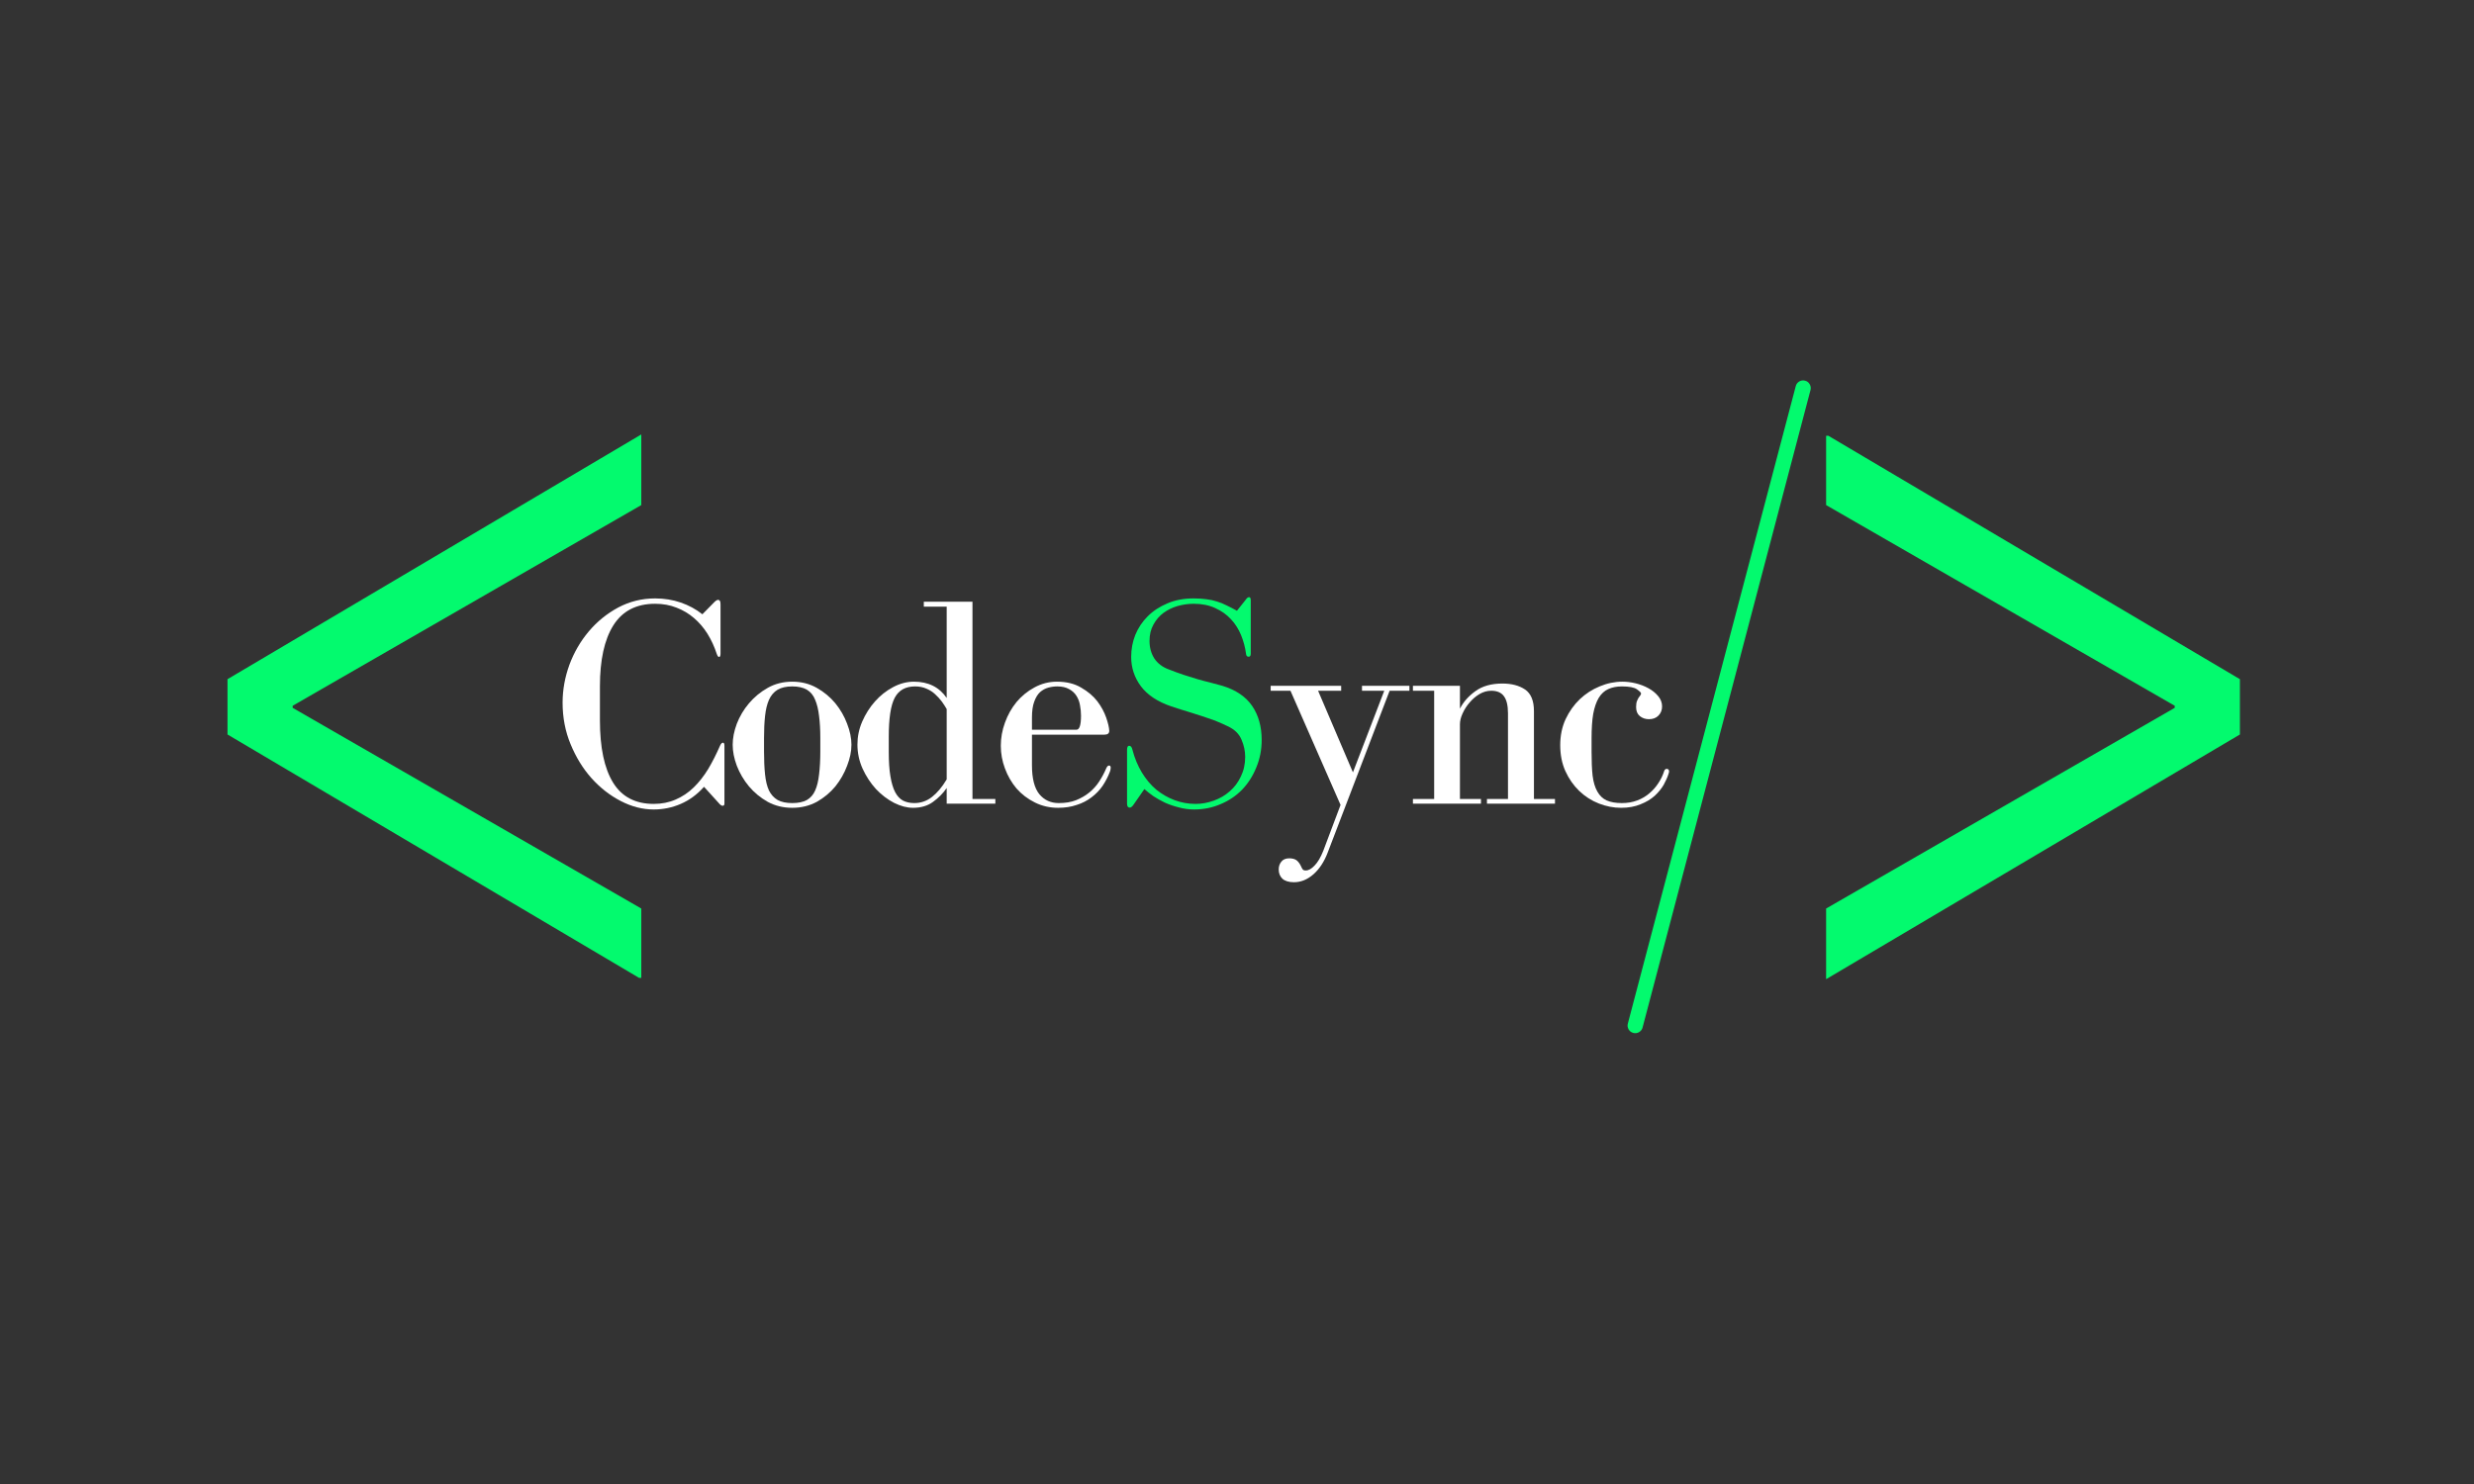 <svg xmlns="http://www.w3.org/2000/svg" xmlns:xlink="http://www.w3.org/1999/xlink" width="250" zoomAndPan="magnify" viewBox="0 0 187.5 112.5" height="150" preserveAspectRatio="xMidYMid meet" version="1.0"><rect x="0" y="0" width="187.5" height="112.5" fill="#333333" stroke="none"/><defs><g/><clipPath id="3dbf4b35a4"><path d="M 123 28 L 138 28 L 138 79 L 123 79 Z M 123 28 " clip-rule="nonzero"/></clipPath><clipPath id="66d1c9a814"><path d="M 105.27 46.992 L 136.98 28.5 L 155.473 60.211 L 123.762 78.703 Z M 105.27 46.992 " clip-rule="nonzero"/></clipPath><clipPath id="5ed8748dcb"><path d="M 105.27 46.992 L 136.98 28.5 L 155.473 60.211 L 123.762 78.703 Z M 105.27 46.992 " clip-rule="nonzero"/></clipPath><clipPath id="85581ec26b"><path d="M 17.23 32.934 L 48.641 32.934 L 48.641 74.129 L 17.23 74.129 Z M 17.23 32.934 " clip-rule="nonzero"/></clipPath><clipPath id="8b58ff7ae9"><path d="M 138.359 33.035 L 169.77 33.035 L 169.77 74.23 L 138.359 74.23 Z M 138.359 33.035 " clip-rule="nonzero"/></clipPath></defs><g fill="#ffffff" fill-opacity="1"><g transform="translate(41.779, 60.927)"><g><path d="M 13.016 -4.625 C 12.93 -4.625 12.852 -4.539 12.781 -4.375 C 12.508 -3.75 12.211 -3.164 11.891 -2.625 C 11.566 -2.094 11.203 -1.629 10.797 -1.234 C 10.391 -0.836 9.93 -0.531 9.422 -0.312 C 8.922 -0.094 8.367 0.016 7.766 0.016 C 6.379 0.016 5.352 -0.52 4.688 -1.594 C 4.02 -2.676 3.688 -4.254 3.688 -6.328 L 3.688 -8.891 C 3.688 -10.891 4.023 -12.43 4.703 -13.516 C 5.391 -14.609 6.445 -15.156 7.875 -15.156 C 8.469 -15.156 9.008 -15.055 9.5 -14.859 C 9.988 -14.672 10.426 -14.41 10.812 -14.078 C 11.207 -13.742 11.551 -13.344 11.844 -12.875 C 12.133 -12.406 12.367 -11.895 12.547 -11.344 C 12.598 -11.195 12.656 -11.125 12.719 -11.125 C 12.789 -11.125 12.828 -11.211 12.828 -11.391 L 12.828 -15.109 C 12.828 -15.242 12.812 -15.332 12.781 -15.375 C 12.75 -15.426 12.703 -15.453 12.641 -15.453 C 12.566 -15.453 12.469 -15.391 12.344 -15.266 L 11.453 -14.359 C 10.973 -14.742 10.426 -15.039 9.812 -15.25 C 9.207 -15.457 8.562 -15.562 7.875 -15.562 C 6.875 -15.562 5.941 -15.332 5.078 -14.875 C 4.223 -14.414 3.477 -13.812 2.844 -13.062 C 2.219 -12.32 1.727 -11.477 1.375 -10.531 C 1.031 -9.582 0.859 -8.625 0.859 -7.656 C 0.859 -6.531 1.062 -5.477 1.469 -4.5 C 1.875 -3.52 2.398 -2.664 3.047 -1.938 C 3.703 -1.207 4.441 -0.629 5.266 -0.203 C 6.086 0.223 6.922 0.438 7.766 0.438 C 8.484 0.438 9.164 0.297 9.812 0.016 C 10.469 -0.266 11.055 -0.695 11.578 -1.281 L 12.781 0.047 C 12.852 0.117 12.922 0.156 12.984 0.156 C 13.078 0.156 13.125 0.102 13.125 0 L 13.125 -4.391 C 13.125 -4.547 13.086 -4.625 13.016 -4.625 Z M 13.016 -4.625 "/></g></g></g><g fill="#ffffff" fill-opacity="1"><g transform="translate(54.873, 60.927)"><g><path d="M 5.172 0.312 C 5.859 0.312 6.477 0.16 7.031 -0.141 C 7.582 -0.453 8.051 -0.844 8.438 -1.312 C 8.82 -1.789 9.117 -2.312 9.328 -2.875 C 9.547 -3.438 9.656 -3.969 9.656 -4.469 C 9.656 -4.969 9.547 -5.5 9.328 -6.062 C 9.117 -6.625 8.82 -7.141 8.438 -7.609 C 8.051 -8.078 7.582 -8.469 7.031 -8.781 C 6.477 -9.094 5.859 -9.25 5.172 -9.25 C 4.484 -9.25 3.863 -9.094 3.312 -8.781 C 2.758 -8.469 2.285 -8.078 1.891 -7.609 C 1.492 -7.141 1.188 -6.625 0.969 -6.062 C 0.758 -5.5 0.656 -4.969 0.656 -4.469 C 0.656 -3.969 0.758 -3.438 0.969 -2.875 C 1.188 -2.312 1.492 -1.789 1.891 -1.312 C 2.285 -0.844 2.758 -0.453 3.312 -0.141 C 3.863 0.16 4.484 0.312 5.172 0.312 Z M 3.031 -4.969 C 3.031 -5.602 3.055 -6.16 3.109 -6.641 C 3.16 -7.129 3.258 -7.539 3.406 -7.875 C 3.562 -8.219 3.781 -8.473 4.062 -8.641 C 4.344 -8.805 4.711 -8.891 5.172 -8.891 C 5.629 -8.891 6 -8.805 6.281 -8.641 C 6.562 -8.473 6.77 -8.219 6.906 -7.875 C 7.051 -7.539 7.148 -7.129 7.203 -6.641 C 7.266 -6.16 7.297 -5.602 7.297 -4.969 L 7.297 -3.984 C 7.297 -3.305 7.266 -2.719 7.203 -2.219 C 7.148 -1.727 7.051 -1.32 6.906 -1 C 6.77 -0.688 6.562 -0.445 6.281 -0.281 C 6 -0.125 5.629 -0.047 5.172 -0.047 C 4.711 -0.047 4.344 -0.125 4.062 -0.281 C 3.781 -0.445 3.562 -0.688 3.406 -1 C 3.258 -1.32 3.16 -1.727 3.109 -2.219 C 3.055 -2.719 3.031 -3.305 3.031 -3.984 Z M 3.031 -4.969 "/></g></g></g><g fill="#ffffff" fill-opacity="1"><g transform="translate(64.186, 60.927)"><g><path d="M 5.828 -14.938 L 7.562 -14.938 L 7.562 -8.016 C 7 -8.836 6.172 -9.25 5.078 -9.25 C 4.535 -9.25 4.004 -9.109 3.484 -8.828 C 2.973 -8.555 2.52 -8.195 2.125 -7.75 C 1.727 -7.301 1.406 -6.789 1.156 -6.219 C 0.914 -5.656 0.797 -5.078 0.797 -4.484 C 0.797 -3.848 0.926 -3.238 1.188 -2.656 C 1.457 -2.07 1.797 -1.555 2.203 -1.109 C 2.617 -0.672 3.078 -0.32 3.578 -0.062 C 4.078 0.188 4.555 0.312 5.016 0.312 C 5.617 0.312 6.125 0.16 6.531 -0.141 C 6.945 -0.441 7.289 -0.789 7.562 -1.188 L 7.562 0 L 11.25 0 L 11.25 -0.359 L 9.516 -0.359 L 9.516 -15.312 L 5.828 -15.312 Z M 3.172 -5.062 C 3.172 -6.469 3.32 -7.457 3.625 -8.031 C 3.926 -8.602 4.441 -8.891 5.172 -8.891 C 5.492 -8.891 5.781 -8.832 6.031 -8.719 C 6.281 -8.613 6.5 -8.473 6.688 -8.297 C 6.875 -8.129 7.039 -7.945 7.188 -7.75 C 7.332 -7.551 7.457 -7.359 7.562 -7.172 L 7.562 -1.844 C 7.227 -1.281 6.859 -0.836 6.453 -0.516 C 6.055 -0.203 5.609 -0.047 5.109 -0.047 C 4.785 -0.047 4.5 -0.109 4.25 -0.234 C 4.008 -0.367 3.812 -0.582 3.656 -0.875 C 3.5 -1.176 3.379 -1.578 3.297 -2.078 C 3.211 -2.578 3.172 -3.195 3.172 -3.938 Z M 3.172 -5.062 "/></g></g></g><g fill="#ffffff" fill-opacity="1"><g transform="translate(75.116, 60.927)"><g><path d="M 8.953 -5.531 C 8.941 -5.781 8.863 -6.113 8.719 -6.531 C 8.57 -6.957 8.348 -7.367 8.047 -7.766 C 7.742 -8.16 7.336 -8.504 6.828 -8.797 C 6.328 -9.098 5.711 -9.25 4.984 -9.25 C 4.379 -9.25 3.812 -9.102 3.281 -8.812 C 2.758 -8.531 2.305 -8.16 1.922 -7.703 C 1.547 -7.242 1.254 -6.723 1.047 -6.141 C 0.836 -5.566 0.734 -4.984 0.734 -4.391 C 0.734 -3.805 0.836 -3.234 1.047 -2.672 C 1.254 -2.109 1.547 -1.602 1.922 -1.156 C 2.305 -0.719 2.77 -0.363 3.312 -0.094 C 3.852 0.176 4.441 0.312 5.078 0.312 C 5.598 0.312 6.066 0.238 6.484 0.094 C 6.91 -0.039 7.285 -0.234 7.609 -0.484 C 7.941 -0.734 8.223 -1.023 8.453 -1.359 C 8.68 -1.703 8.863 -2.055 9 -2.422 C 9.039 -2.523 9.062 -2.629 9.062 -2.734 C 9.062 -2.836 9.02 -2.891 8.938 -2.891 C 8.852 -2.891 8.781 -2.816 8.719 -2.672 C 8.582 -2.348 8.41 -2.023 8.203 -1.703 C 8.004 -1.391 7.754 -1.109 7.453 -0.859 C 7.16 -0.617 6.82 -0.422 6.438 -0.266 C 6.062 -0.117 5.625 -0.047 5.125 -0.047 C 4.52 -0.047 4.031 -0.27 3.656 -0.719 C 3.281 -1.176 3.094 -1.91 3.094 -2.922 L 3.094 -5.234 L 8.594 -5.234 C 8.832 -5.234 8.953 -5.332 8.953 -5.531 Z M 3.094 -5.609 L 3.094 -6.516 C 3.094 -7.016 3.148 -7.422 3.266 -7.734 C 3.379 -8.047 3.523 -8.285 3.703 -8.453 C 3.891 -8.617 4.098 -8.734 4.328 -8.797 C 4.555 -8.859 4.785 -8.891 5.016 -8.891 C 5.379 -8.891 5.676 -8.82 5.906 -8.688 C 6.145 -8.562 6.332 -8.391 6.469 -8.172 C 6.602 -7.961 6.691 -7.727 6.734 -7.469 C 6.785 -7.207 6.812 -6.941 6.812 -6.672 C 6.812 -5.961 6.695 -5.609 6.469 -5.609 Z M 3.094 -5.609 "/></g></g></g><g fill="#03fa6e" fill-opacity="1"><g transform="translate(84.136, 60.927)"><g><path d="M 10.281 -15.469 L 9.609 -14.625 C 9.336 -14.781 9.078 -14.914 8.828 -15.031 C 8.586 -15.156 8.344 -15.254 8.094 -15.328 C 7.844 -15.41 7.578 -15.469 7.297 -15.5 C 7.016 -15.539 6.691 -15.562 6.328 -15.562 C 5.586 -15.562 4.926 -15.438 4.344 -15.188 C 3.758 -14.945 3.258 -14.617 2.844 -14.203 C 2.438 -13.797 2.125 -13.328 1.906 -12.797 C 1.695 -12.266 1.594 -11.707 1.594 -11.125 C 1.594 -10.312 1.836 -9.57 2.328 -8.906 C 2.828 -8.238 3.598 -7.727 4.641 -7.375 C 5.148 -7.207 5.578 -7.07 5.922 -6.969 C 6.273 -6.863 6.602 -6.758 6.906 -6.656 C 7.207 -6.562 7.516 -6.457 7.828 -6.344 C 8.141 -6.227 8.5 -6.07 8.906 -5.875 C 9.426 -5.633 9.773 -5.297 9.953 -4.859 C 10.141 -4.43 10.234 -3.992 10.234 -3.547 C 10.234 -3.004 10.125 -2.508 9.906 -2.062 C 9.695 -1.613 9.414 -1.238 9.062 -0.938 C 8.719 -0.633 8.316 -0.398 7.859 -0.234 C 7.398 -0.066 6.938 0.016 6.469 0.016 C 5.926 0.016 5.398 -0.078 4.891 -0.266 C 4.391 -0.453 3.926 -0.719 3.5 -1.062 C 3.082 -1.414 2.719 -1.848 2.406 -2.359 C 2.094 -2.879 1.852 -3.457 1.688 -4.094 C 1.645 -4.289 1.562 -4.391 1.438 -4.391 C 1.332 -4.391 1.281 -4.285 1.281 -4.078 L 1.281 0 C 1.281 0.195 1.348 0.297 1.484 0.297 C 1.578 0.297 1.676 0.219 1.781 0.062 L 2.594 -1.109 C 2.781 -0.941 3.004 -0.766 3.266 -0.578 C 3.535 -0.398 3.832 -0.234 4.156 -0.078 C 4.477 0.066 4.828 0.188 5.203 0.281 C 5.578 0.383 5.961 0.438 6.359 0.438 C 7.086 0.438 7.758 0.301 8.375 0.031 C 9 -0.227 9.539 -0.594 10 -1.062 C 10.457 -1.539 10.816 -2.102 11.078 -2.75 C 11.348 -3.395 11.484 -4.086 11.484 -4.828 C 11.484 -5.848 11.242 -6.707 10.766 -7.406 C 10.285 -8.113 9.531 -8.625 8.5 -8.938 C 8.145 -9.039 7.816 -9.129 7.516 -9.203 C 7.211 -9.273 6.898 -9.359 6.578 -9.453 C 6.266 -9.547 5.93 -9.648 5.578 -9.766 C 5.234 -9.879 4.848 -10.02 4.422 -10.188 C 3.953 -10.363 3.594 -10.641 3.344 -11.016 C 3.102 -11.398 2.984 -11.844 2.984 -12.344 C 2.984 -12.812 3.082 -13.223 3.281 -13.578 C 3.477 -13.941 3.734 -14.238 4.047 -14.469 C 4.359 -14.695 4.711 -14.867 5.109 -14.984 C 5.516 -15.098 5.922 -15.156 6.328 -15.156 C 6.953 -15.156 7.5 -15.047 7.969 -14.828 C 8.438 -14.617 8.832 -14.336 9.156 -13.984 C 9.477 -13.641 9.734 -13.238 9.922 -12.781 C 10.109 -12.32 10.234 -11.852 10.297 -11.375 C 10.305 -11.219 10.375 -11.141 10.5 -11.141 C 10.602 -11.141 10.656 -11.219 10.656 -11.375 L 10.656 -15.422 C 10.656 -15.578 10.613 -15.656 10.531 -15.656 C 10.445 -15.656 10.363 -15.594 10.281 -15.469 Z M 10.281 -15.469 "/></g></g></g><g fill="#ffffff" fill-opacity="1"><g transform="translate(95.614, 60.927)"><g><path d="M 0.688 -8.938 L 0.688 -8.562 L 2.188 -8.562 L 5.984 0.094 L 4.672 3.578 C 4.473 4.078 4.254 4.445 4.016 4.688 C 3.785 4.938 3.562 5.062 3.344 5.062 C 3.227 5.062 3.148 5.031 3.109 4.969 C 3.066 4.906 3.023 4.828 2.984 4.734 C 2.891 4.535 2.773 4.383 2.641 4.281 C 2.504 4.188 2.32 4.141 2.094 4.141 C 1.832 4.141 1.633 4.223 1.5 4.391 C 1.363 4.555 1.297 4.754 1.297 4.984 C 1.297 5.273 1.391 5.508 1.578 5.688 C 1.773 5.863 2.066 5.953 2.453 5.953 C 2.984 5.953 3.477 5.75 3.938 5.344 C 4.395 4.938 4.754 4.383 5.016 3.688 L 9.703 -8.562 L 11.203 -8.562 L 11.203 -8.938 L 7.609 -8.938 L 7.609 -8.562 L 9.297 -8.562 L 6.922 -2.375 L 4.281 -8.562 L 6.031 -8.562 L 6.031 -8.938 Z M 0.688 -8.938 "/></g></g></g><g fill="#ffffff" fill-opacity="1"><g transform="translate(106.271, 60.927)"><g><path d="M 4.375 -7.203 L 4.375 -8.938 L 0.812 -8.938 L 0.812 -8.562 L 2.422 -8.562 L 2.422 -0.359 L 0.812 -0.359 L 0.812 0 L 5.969 0 L 5.969 -0.359 L 4.375 -0.359 L 4.375 -6.016 C 4.375 -6.273 4.441 -6.551 4.578 -6.844 C 4.711 -7.145 4.891 -7.422 5.109 -7.672 C 5.328 -7.93 5.578 -8.145 5.859 -8.312 C 6.141 -8.477 6.438 -8.562 6.75 -8.562 C 7.188 -8.562 7.504 -8.426 7.703 -8.156 C 7.91 -7.883 8.016 -7.453 8.016 -6.859 L 8.016 -0.359 L 6.422 -0.359 L 6.422 0 L 11.578 0 L 11.578 -0.359 L 9.984 -0.359 L 9.984 -7.016 C 9.984 -7.805 9.758 -8.352 9.312 -8.656 C 8.863 -8.957 8.289 -9.109 7.594 -9.109 C 6.75 -9.109 6.066 -8.914 5.547 -8.531 C 5.023 -8.156 4.633 -7.711 4.375 -7.203 Z M 4.375 -7.203 "/></g></g></g><g fill="#ffffff" fill-opacity="1"><g transform="translate(117.497, 60.927)"><g><path d="M 3.125 -3.938 L 3.125 -4.938 C 3.125 -5.688 3.164 -6.312 3.25 -6.812 C 3.344 -7.312 3.484 -7.719 3.672 -8.031 C 3.867 -8.344 4.109 -8.562 4.391 -8.688 C 4.68 -8.82 5.023 -8.891 5.422 -8.891 C 5.984 -8.891 6.363 -8.816 6.562 -8.672 C 6.77 -8.523 6.875 -8.422 6.875 -8.359 C 6.875 -8.297 6.852 -8.242 6.812 -8.203 C 6.707 -8.078 6.629 -7.945 6.578 -7.812 C 6.523 -7.688 6.5 -7.523 6.5 -7.328 C 6.5 -7.023 6.594 -6.797 6.781 -6.641 C 6.977 -6.484 7.207 -6.406 7.469 -6.406 C 7.77 -6.406 8.008 -6.492 8.188 -6.672 C 8.375 -6.859 8.469 -7.094 8.469 -7.375 C 8.469 -7.664 8.367 -7.926 8.172 -8.156 C 7.973 -8.395 7.727 -8.594 7.438 -8.75 C 7.145 -8.914 6.82 -9.039 6.469 -9.125 C 6.125 -9.207 5.789 -9.25 5.469 -9.25 C 4.875 -9.25 4.297 -9.129 3.734 -8.891 C 3.172 -8.66 2.672 -8.336 2.234 -7.922 C 1.797 -7.504 1.438 -7 1.156 -6.406 C 0.883 -5.812 0.75 -5.156 0.75 -4.438 C 0.75 -3.707 0.879 -3.051 1.141 -2.469 C 1.41 -1.883 1.758 -1.383 2.188 -0.969 C 2.625 -0.551 3.117 -0.234 3.672 -0.016 C 4.234 0.203 4.797 0.312 5.359 0.312 C 5.922 0.312 6.41 0.223 6.828 0.047 C 7.254 -0.117 7.613 -0.332 7.906 -0.594 C 8.195 -0.863 8.426 -1.145 8.594 -1.438 C 8.758 -1.738 8.879 -2.008 8.953 -2.25 C 8.984 -2.344 9 -2.406 9 -2.438 C 9 -2.57 8.938 -2.641 8.812 -2.641 C 8.719 -2.641 8.648 -2.566 8.609 -2.422 C 8.516 -2.129 8.375 -1.844 8.188 -1.562 C 8.008 -1.281 7.785 -1.023 7.516 -0.797 C 7.254 -0.566 6.945 -0.383 6.594 -0.25 C 6.238 -0.113 5.848 -0.047 5.422 -0.047 C 4.953 -0.047 4.566 -0.113 4.266 -0.25 C 3.973 -0.383 3.738 -0.609 3.562 -0.922 C 3.383 -1.234 3.266 -1.633 3.203 -2.125 C 3.148 -2.625 3.125 -3.227 3.125 -3.938 Z M 3.125 -3.938 "/></g></g></g><g clip-path="url(#3dbf4b35a4)"><g clip-path="url(#66d1c9a814)"><g clip-path="url(#5ed8748dcb)"><path fill="#03fa6e" d="M 136.801 28.859 C 136.648 28.816 136.5 28.84 136.363 28.918 C 136.227 29 136.137 29.117 136.098 29.27 L 123.375 77.582 C 123.332 77.738 123.348 77.887 123.426 78.031 C 123.508 78.172 123.625 78.262 123.785 78.305 C 123.941 78.344 124.09 78.324 124.227 78.242 C 124.367 78.156 124.457 78.035 124.492 77.879 L 137.215 29.566 C 137.254 29.41 137.234 29.266 137.152 29.125 C 137.074 28.988 136.957 28.898 136.801 28.859 Z M 136.801 28.859 " fill-opacity="1" fill-rule="nonzero"/></g></g></g><g clip-path="url(#85581ec26b)"><path fill="#03fa6e" d="M 17.242 51.488 L 48.602 32.934 L 48.602 38.289 L 22.18 53.504 L 22.18 53.66 L 48.602 68.875 L 48.602 74.23 L 17.242 55.68 Z M 17.242 51.488 " fill-opacity="1" fill-rule="nonzero"/></g><g clip-path="url(#8b58ff7ae9)"><path fill="#03fa6e" d="M 169.758 55.68 L 138.398 74.23 L 138.398 68.875 L 164.82 53.66 L 164.82 53.504 L 138.398 38.289 L 138.398 32.934 L 169.758 51.488 Z M 169.758 55.68 " fill-opacity="1" fill-rule="nonzero"/></g></svg>